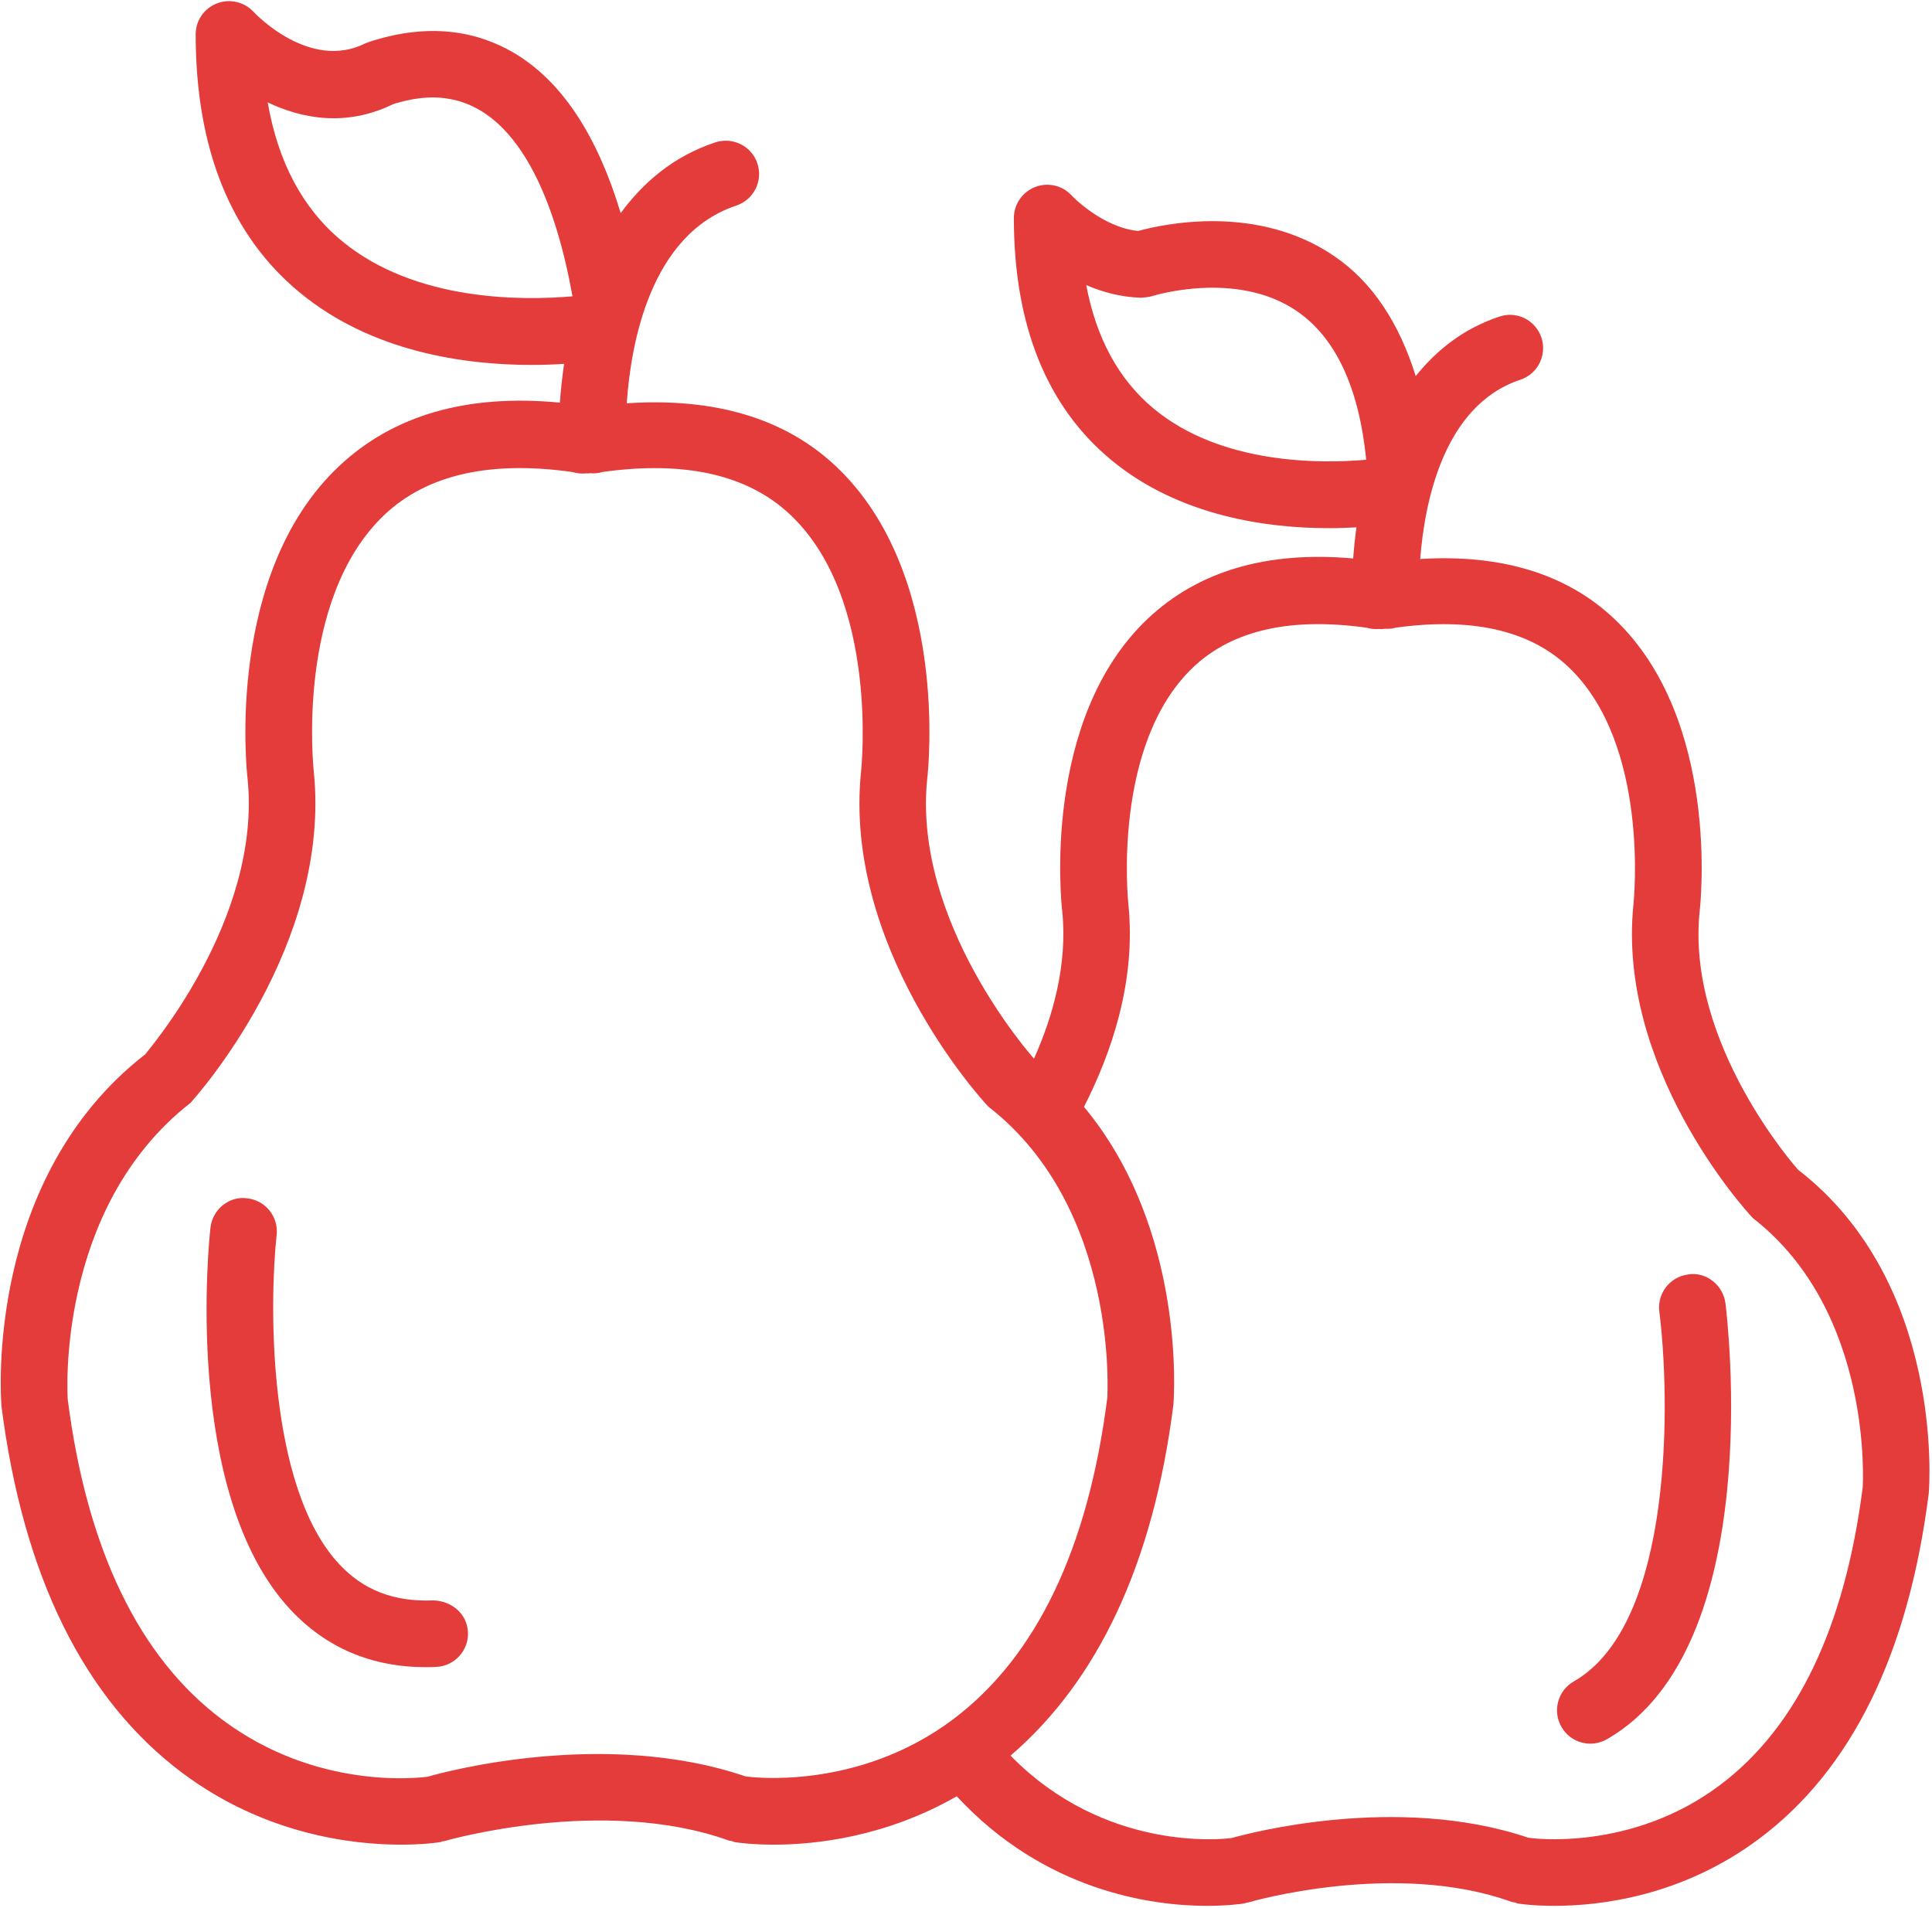 <svg width="722" height="713" viewBox="0 0 722 713" fill="none" xmlns="http://www.w3.org/2000/svg">
  <path d="M671.96 437.16C671.523 436.691 630.116 390.212 635.157 340.748C635.501 337.826 642.996 268.789 603.204 231.207C585.22 214.223 560.673 207.097 530.745 208.9C532.303 188.707 539.053 151.593 568.141 141.916C574.673 139.77 578.188 132.708 576.042 126.203C573.897 119.671 566.834 116.062 560.297 118.333C546.704 122.843 536.776 130.994 529.062 140.546C522.901 120.853 512.98 105.453 498.478 95.625C469.765 76.12 434.978 83.677 425.338 86.323C411.776 84.953 400.573 73.161 400.478 73.067C397.025 69.271 391.614 68.026 386.822 69.896C382.067 71.76 378.89 76.333 378.89 81.5C378.89 121.541 391.177 152 415.354 171.969C440.77 192.969 473.594 197.385 496.646 197.385C500.349 197.385 503.771 197.26 506.912 197.073C506.323 201.302 505.948 205.255 505.698 208.708C473.501 205.844 447.865 213.375 428.949 231.203C389.126 268.787 396.626 337.823 396.965 340.557C398.986 360.563 393.418 380.005 386.418 395.593C386.355 395.562 386.293 395.5 386.23 395.437C385.793 394.906 341.028 344.754 346.501 291.15C346.876 288.041 354.871 214.369 312.433 174.296C293.152 156.072 266.616 148.572 234.225 150.717C235.689 129.097 242.751 87.624 275.168 76.826C281.673 74.649 285.22 67.618 283.043 61.087C280.892 54.587 273.86 51.071 267.297 53.217C251.584 58.441 240.385 68.211 231.953 79.629C223.433 51.378 210.677 31.467 193.593 20.707C177.853 10.843 159.681 8.978 139.583 15.134C138.932 15.322 137.093 15.942 136.505 16.223C115.755 26.556 95.562 5.275 94.693 4.374C91.208 0.64 85.734 -0.574 81.005 1.296C76.275 3.16 73.13 7.702 73.13 12.801C73.13 55.514 86.197 87.999 111.958 109.274C139.026 131.681 173.994 136.378 198.603 136.378C203.082 136.378 207.129 136.222 210.801 135.972C210.056 141.259 209.494 146.3 209.243 150.472C174.587 147.144 146.894 155.139 126.613 174.306C84.175 214.374 92.17 288.046 92.514 290.967C97.957 344.196 54.03 393.978 54.312 393.978C-5.454 440.456 0.238 521.535 0.552 525.546C8.671 589.076 31.473 635.182 68.281 662.679C98.958 685.543 131.5 689.372 149.822 689.372C158.411 689.372 163.885 688.534 164.567 688.409C164.849 688.377 165.036 688.19 165.281 688.127C165.531 688.065 165.75 688.127 165.995 688.065C166.583 687.877 225.355 670.956 272.301 687.815C272.739 687.971 273.171 687.94 273.609 688.065C273.921 688.127 274.197 688.346 274.51 688.409C275.161 688.534 280.64 689.372 289.255 689.372C304.968 689.372 331.13 686.45 357.542 671.294C390.271 706.638 430.126 712.236 450.938 712.236C459.057 712.236 464.287 711.46 465 711.335C465.282 711.304 465.5 711.116 465.745 711.054C465.964 710.991 466.183 711.054 466.396 710.991C466.927 710.804 521.245 695.033 564.833 710.741C565.271 710.898 565.703 710.866 566.141 710.991C566.484 711.054 566.729 711.273 567.042 711.335C567.693 711.46 572.828 712.236 580.886 712.236C598.12 712.236 628.64 708.658 657.386 687.19C691.823 661.46 713.135 618.278 720.76 558.294C721.115 555.195 726.464 479.252 671.958 437.158L671.96 437.16ZM431.133 152.707C418.066 141.847 409.664 126.389 405.936 106.54C411.941 109.123 418.847 111.05 426.405 111.269C427.744 111.144 429.327 111.082 430.697 110.618C431.01 110.524 461.994 100.878 484.489 116.154C499.109 126.076 507.853 144.774 510.562 171.81C493.354 173.331 456.333 173.613 431.136 152.706L431.133 152.707ZM127.707 90.013C113.144 77.945 103.904 60.612 100.045 38.279C112.681 44.279 129.196 47.581 146.9 38.93C155.207 36.346 167.744 33.857 180.343 41.794C196.025 51.685 207.597 75.425 213.947 110.737C195.436 112.351 155.176 112.789 127.707 90.013ZM278.56 663.853C226.044 645.932 166.029 662.171 159.872 663.978C156.263 664.447 118.247 668.957 83.153 642.728C51.951 619.457 32.471 578.952 25.32 523.014C25.258 522.301 20.56 451.738 71.18 412.165C73.326 409.8 123.915 353.394 117.259 288.28C117.191 287.629 110.253 223.973 143.696 192.368C159.717 177.217 183.519 172.081 213.977 176.409C215.597 176.909 217.274 177.091 219.05 176.909H219.269H219.457C219.582 176.909 219.675 176.94 219.8 176.909C220.019 176.878 220.175 176.878 220.389 176.846C222.04 176.971 223.654 176.878 225.212 176.378C255.633 172.143 279.342 177.242 295.3 192.336C328.68 223.758 321.868 287.659 321.773 288.472C315.148 353.399 365.669 409.806 369.404 413.603C418.497 451.775 413.768 522.306 413.8 522.4C406.643 578.775 387.264 619.124 356.273 642.458C320.065 669.734 279.341 664.009 278.56 663.853ZM696.107 555.807C689.45 608.041 671.56 645.468 642.877 667.031C609.528 692.167 572.071 686.973 571.132 686.785C522.195 670.233 466.444 685.166 460.345 686.879C456.861 687.41 412.809 692.108 377.652 656.108C410.163 628.139 430.944 584.676 438.507 524.942C438.757 521.957 443.142 459.39 405.095 413.655C415.142 393.868 424.663 367.082 421.679 337.868C421.616 337.28 415.33 278.196 446.069 249.202C460.845 235.327 482.689 230.628 510.872 234.614C512.304 235.051 513.794 235.176 515.32 235.051C515.445 235.051 515.57 235.051 515.695 235.082C515.789 235.082 515.882 235.051 515.976 235.082C516.164 235.082 516.32 235.114 516.476 235.082C516.789 235.02 517.065 235.051 517.346 234.989C518.778 235.02 520.148 235.02 521.513 234.582C549.513 230.692 571.382 235.327 586.039 249.17C616.779 278.134 610.493 337.249 610.43 337.962C604.206 398.754 651.498 451.55 655.107 455.249C700.435 490.536 696.08 555.776 696.107 555.807Z" fill="#E43B3B"/>
  <path d="M161.933 598.093C147.251 598.682 135.86 594.296 126.777 584.563C99.647 555.536 100.704 485.943 103.381 461.547C104.126 454.703 99.215 448.573 92.366 447.828C85.678 446.864 79.392 451.963 78.647 458.844C78.178 462.859 68.069 558.213 108.574 601.577C121.891 615.828 138.907 623.046 159.194 623.046C160.47 623.046 161.715 623.015 162.991 622.953C169.866 622.64 175.189 616.854 174.876 609.979C174.569 603.093 168.808 598.307 161.933 598.088L161.933 598.093Z" fill="#E43B3B"/>
  <path d="M630.867 476.293C624.054 477.132 619.231 483.387 620.101 490.2C624.054 521.278 625.981 606.741 588.148 628.36C582.174 631.782 580.09 639.375 583.512 645.344C585.814 649.391 590.012 651.63 594.34 651.63C596.424 651.63 598.57 651.068 600.502 649.979C660.423 615.724 645.455 492.272 644.805 487.019C643.904 480.175 637.497 475.165 630.867 476.285L630.867 476.293Z" fill="#E43B3B"/>
</svg>

